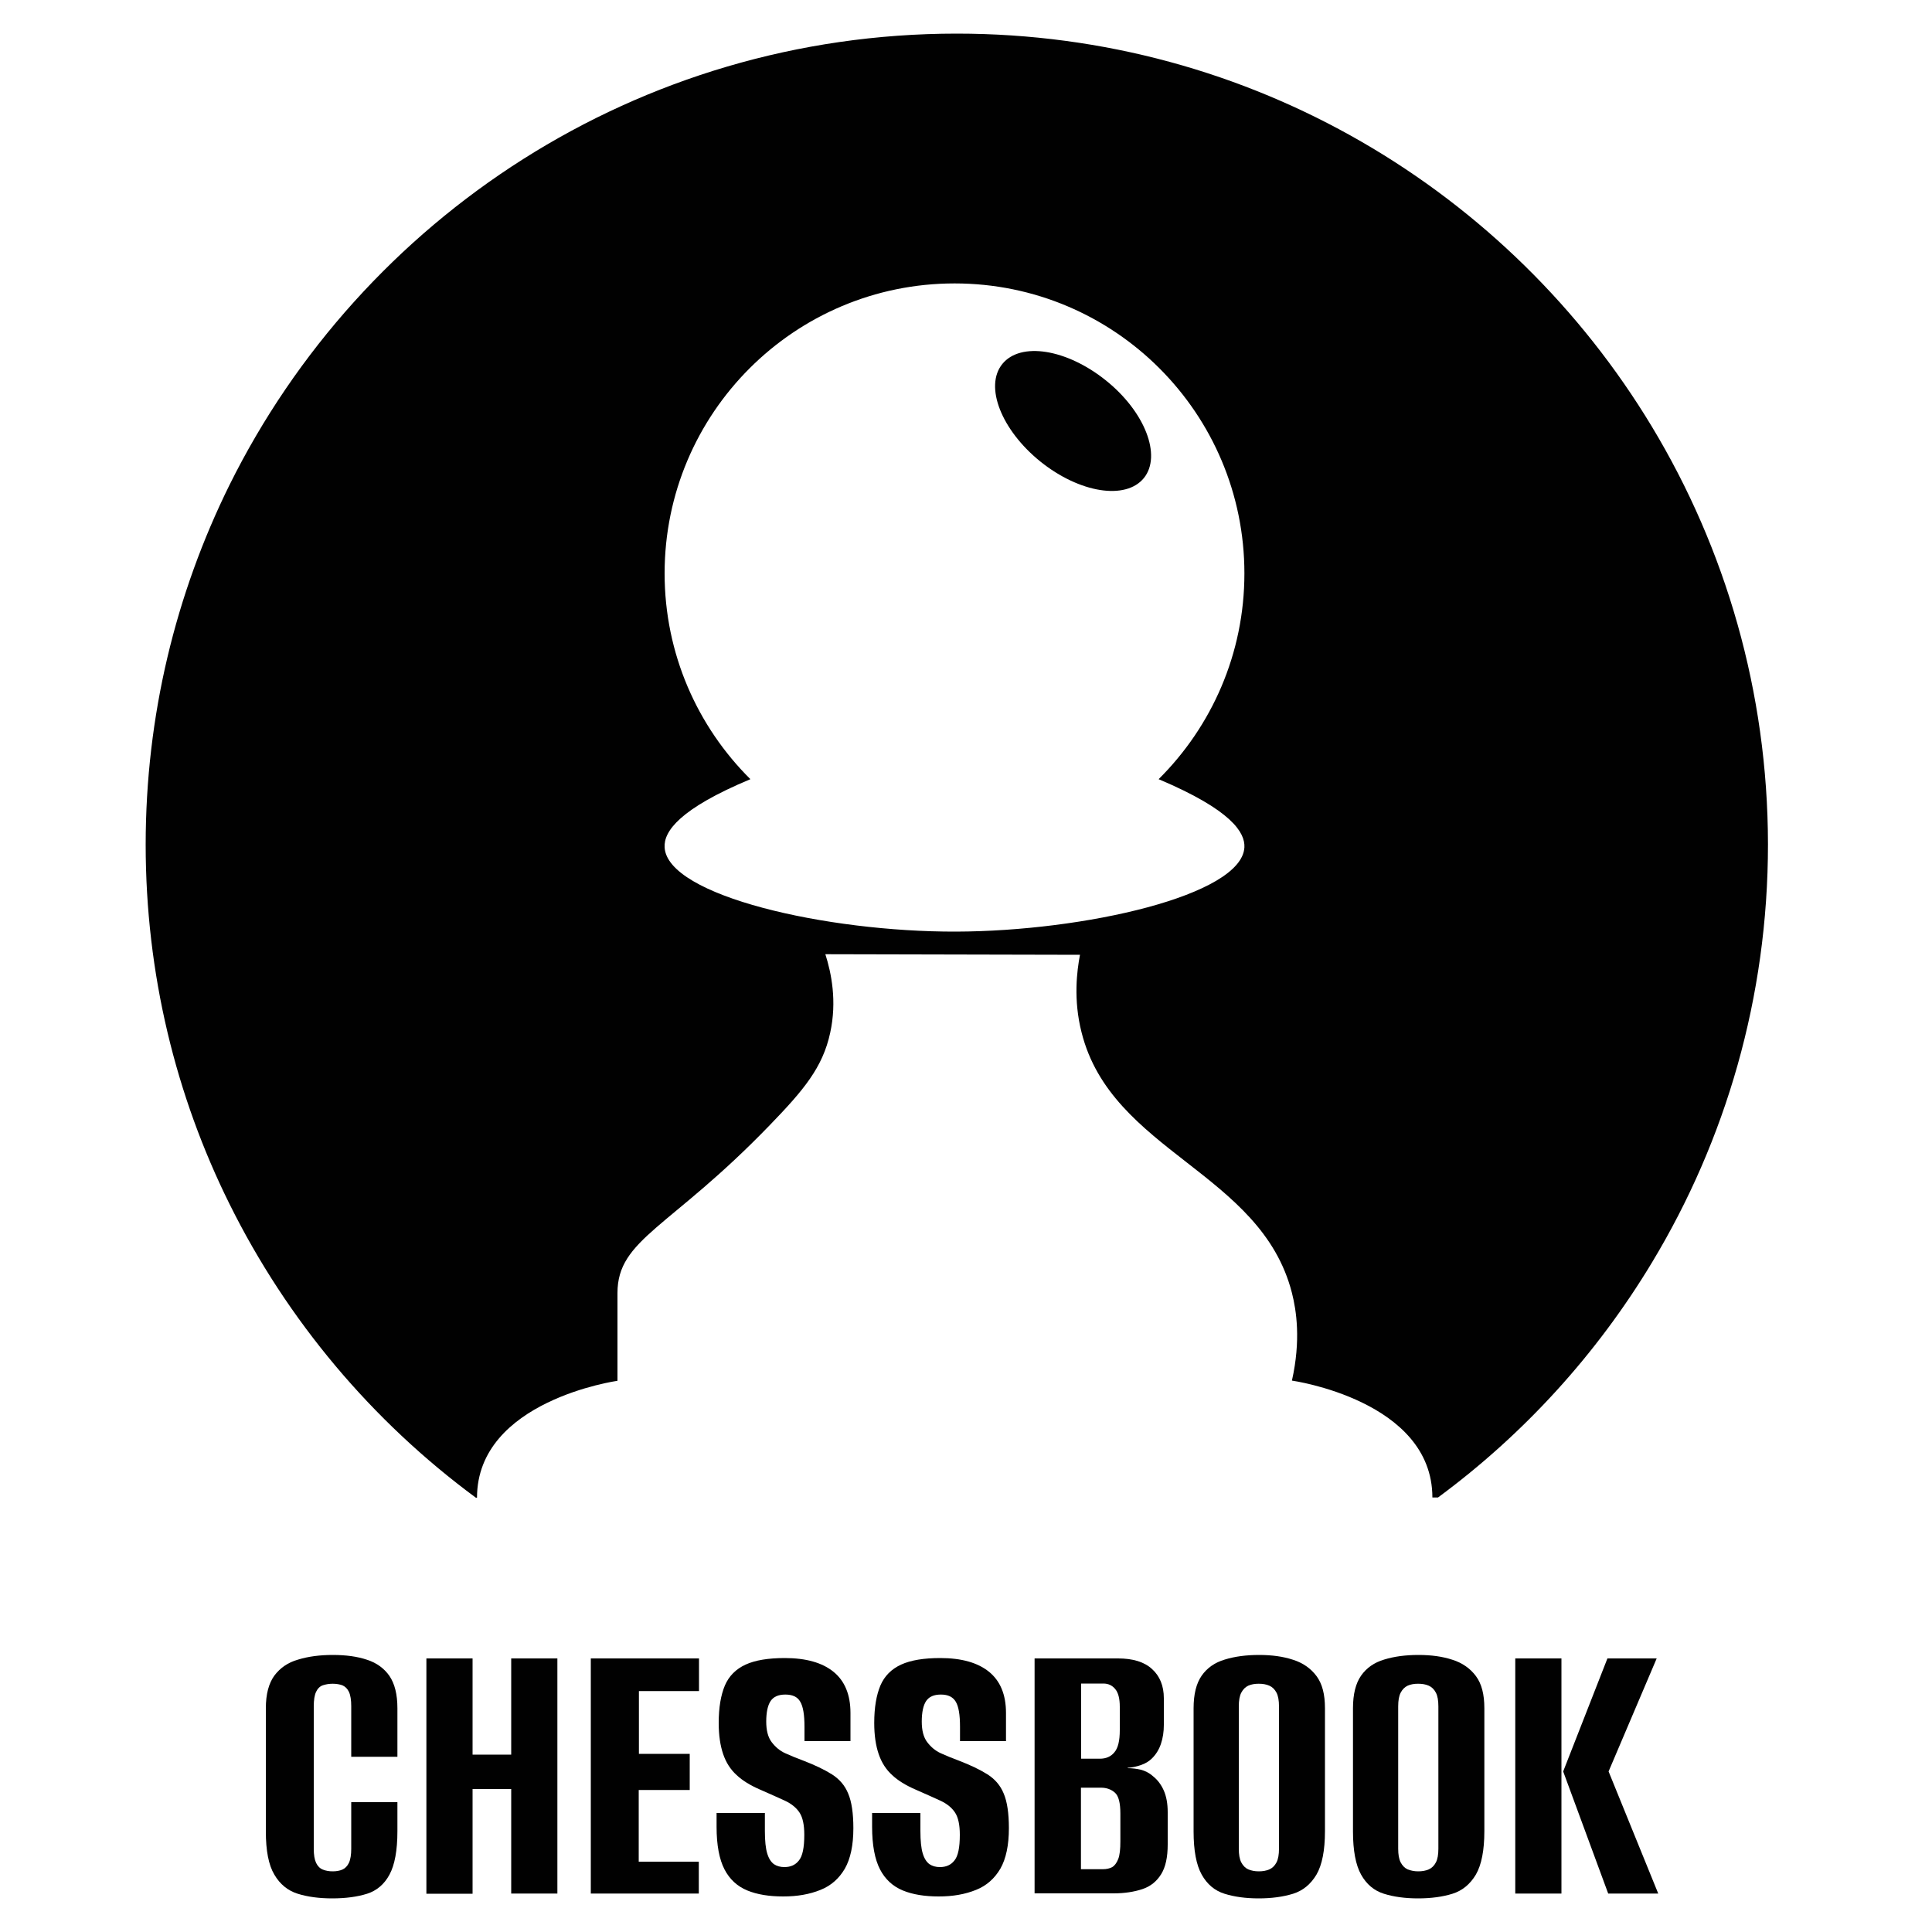 <?xml version="1.0" encoding="utf-8"?>
<!-- Generator: Adobe Illustrator 24.2.1, SVG Export Plug-In . SVG Version: 6.00 Build 0)  -->
<svg version="1.1" id="Layer_1" xmlns="http://www.w3.org/2000/svg" xmlns:xlink="http://www.w3.org/1999/xlink" x="0px" y="0px"
	 viewBox="0 0 1000 1000" style="enable-background:new 0 0 1000 1000;" xml:space="preserve">
<style type="text/css">
	.st0{fill:#010101;}
</style>
<g>
	<g>
		<path class="st0" d="M855,220.8C781.5,98.9,647.8,17.4,495.2,17.4c-165.1,0-307.9,95.3-376.5,233.8
			c-27.7,56.1-43.3,119.2-43.3,186c0,66.8,15.6,130,43.4,186c29.9,60.3,73.8,112.4,127.5,152l0.6,0c0-50.3,72.7-60.5,72.7-60.5
			s0-23,0-45.4c0-28.1,27.2-33.4,78.9-87c17.4-18,27.3-29.7,31.2-47.7c3.6-16.4,0.6-31-2.5-40.7c43.9,0.1,87.8,0.2,131.8,0.3
			c-1.6,8.3-3.5,23.2,0.8,40.1c15.5,62,92.9,72.3,108.9,134.9c2.3,9.1,4.7,24.4,0,45.4c0,0,72.7,10.2,72.7,60.5c0.4,0,0.8,0,1.2,0
			c0.6,0,1.2,0,1.7,0c44.5-32.8,82.2-74.2,110.8-121.7c38.1-63.2,60-137.2,60-216.4C915,358,893.1,284,855,220.8z M644.1,438.6
			c-1.4,24.9-83,43.4-149.2,43.6c-67.1,0.2-149.5-18.5-150.9-43.6c-0.5-8.3,7.8-20,44.4-35.3c-27.4-27.2-44.4-64.9-44.4-106.5
			c0-82.9,67.2-150.1,150.1-150.1S644.1,214,644.1,296.8c0,41.6-17,79.3-44.4,106.5C637.6,419.3,644.5,431,644.1,438.6z"/>
	</g>
	<g>
		<path class="st0" d="M592.1,247.4c-9.4,11.6-33.3,7.8-53.6-8.5c-20.2-16.3-29.1-38.9-19.7-50.5c9.4-11.6,33.3-7.8,53.6,8.5
			C592.6,213.1,601.4,235.8,592.1,247.4z"/>
	</g>
</g>
<g>
	<path class="st0" d="M171.9,982.6c-6.7,0-12.7-0.8-17.8-2.4c-5.1-1.6-9.2-4.9-12.1-9.9c-3-5-4.4-12.5-4.4-22.3v-63.8
		c0-7.3,1.5-12.9,4.4-16.9c3-4,7-6.8,12.3-8.3c5.2-1.6,11.2-2.4,17.9-2.4c6.9,0,12.8,0.8,17.8,2.5c5,1.6,8.9,4.5,11.6,8.4
		c2.7,4,4.1,9.5,4.1,16.7v25.1h-23.9v-26.1c0-3.3-0.4-5.8-1.2-7.5c-0.8-1.7-2-2.8-3.4-3.4c-1.4-0.5-3.1-0.8-5-0.8
		c-1.9,0-3.6,0.3-5.1,0.8c-1.5,0.5-2.7,1.7-3.5,3.4c-0.8,1.7-1.2,4.2-1.2,7.5v73.7c0,3.2,0.4,5.6,1.2,7.3c0.8,1.7,2,2.9,3.5,3.5
		c1.5,0.6,3.2,0.9,5.1,0.9c1.9,0,3.6-0.3,5-0.9c1.4-0.6,2.6-1.8,3.4-3.5c0.8-1.7,1.2-4.2,1.2-7.3v-24.1h23.9v15
		c0,10-1.4,17.5-4.1,22.5c-2.7,5-6.6,8.3-11.6,9.9C184.9,981.8,178.9,982.6,171.9,982.6z"/>
	<path class="st0" d="M220.7,980.1V858.4h23.9v49.8h20v-49.8h23.9v121.7h-23.9V926h-20v54.2H220.7z"/>
	<path class="st0" d="M305.8,980.1V858.4h56v16.9h-31.1v32.5H357v18.7h-26.4v37.1h31.1v16.5H305.8z"/>
	<path class="st0" d="M405.4,981.6c-7.3,0-13.5-1-18.6-3.1s-9.1-5.7-11.8-10.9c-2.7-5.2-4.1-12.6-4.1-22v-7.2c4.3,0,8.4,0,12.6,0
		c4.1,0,8.2,0,12.4,0v9.3c0,5.1,0.4,9,1.2,11.6c0.8,2.7,2,4.5,3.5,5.6c1.5,1,3.3,1.5,5.4,1.5c3.2,0,5.7-1.1,7.5-3.4
		c1.9-2.3,2.8-6.7,2.8-13.3c0-5.1-0.8-8.9-2.4-11.4c-1.6-2.5-4.1-4.6-7.5-6.2c-3.4-1.6-7.8-3.5-13.2-5.9c-4.8-2.1-8.8-4.5-11.9-7.4
		c-3.2-2.9-5.5-6.5-7-10.9c-1.5-4.4-2.3-9.7-2.3-16.1c0-8,1.1-14.4,3.2-19.4c2.1-4.9,5.7-8.5,10.7-10.8c5-2.3,11.8-3.4,20.3-3.4
		c11,0,19.4,2.4,25.2,7.1c5.8,4.7,8.8,11.8,8.8,21.3v14.6c-4,0-7.9,0-11.8,0c-3.9,0-7.9,0-12,0v-7.4c0-6.2-0.7-10.5-2.2-13
		c-1.4-2.5-4-3.7-7.7-3.7c-3.6,0-6.1,1.1-7.6,3.3c-1.5,2.2-2.3,5.8-2.3,10.7c0,4.5,0.9,8.1,2.8,10.6c1.9,2.5,4.2,4.5,7.1,5.8
		c2.9,1.3,6,2.6,9.3,3.8c6,2.3,11,4.7,14.8,7.1c3.8,2.4,6.7,5.7,8.4,9.9c1.8,4.2,2.7,10.2,2.7,18c0,8.8-1.5,15.8-4.4,20.9
		c-3,5.1-7.1,8.8-12.6,11C419,980.5,412.7,981.6,405.4,981.6z"/>
	<path class="st0" d="M485.9,981.6c-7.3,0-13.5-1-18.6-3.1s-9.1-5.7-11.8-10.9c-2.7-5.2-4.1-12.6-4.1-22v-7.2c4.3,0,8.4,0,12.6,0
		c4.1,0,8.2,0,12.4,0v9.3c0,5.1,0.4,9,1.2,11.6c0.8,2.7,2,4.5,3.5,5.6c1.5,1,3.3,1.5,5.4,1.5c3.2,0,5.7-1.1,7.5-3.4
		c1.9-2.3,2.8-6.7,2.8-13.3c0-5.1-0.8-8.9-2.4-11.4c-1.6-2.5-4.1-4.6-7.5-6.2c-3.4-1.6-7.8-3.5-13.2-5.9c-4.8-2.1-8.8-4.5-11.9-7.4
		c-3.2-2.9-5.5-6.5-7-10.9c-1.5-4.4-2.3-9.7-2.3-16.1c0-8,1.1-14.4,3.2-19.4c2.1-4.9,5.7-8.5,10.7-10.8c5-2.3,11.8-3.4,20.3-3.4
		c11,0,19.4,2.4,25.2,7.1c5.8,4.7,8.8,11.8,8.8,21.3v14.6c-4,0-7.9,0-11.8,0c-3.9,0-7.9,0-12,0v-7.4c0-6.2-0.7-10.5-2.2-13
		s-4-3.7-7.7-3.7c-3.6,0-6.1,1.1-7.6,3.3c-1.5,2.2-2.3,5.8-2.3,10.7c0,4.5,0.9,8.1,2.8,10.6c1.9,2.5,4.2,4.5,7.1,5.8
		c2.9,1.3,6,2.6,9.3,3.8c6,2.3,11,4.7,14.8,7.1c3.8,2.4,6.7,5.7,8.4,9.9c1.8,4.2,2.7,10.2,2.7,18c0,8.8-1.5,15.8-4.4,20.9
		c-3,5.1-7.1,8.8-12.6,11C499.5,980.5,493.2,981.6,485.9,981.6z"/>
	<path class="st0" d="M535.5,980.1V858.4h43.2c7.7,0,13.6,1.8,17.6,5.5c4,3.6,6.1,8.7,6.1,15.1v13.8c0,3.6-0.5,6.8-1.5,9.8
		c-1,3-2.6,5.5-4.6,7.5c-1.5,1.5-3.4,2.7-5.8,3.5c-2.3,0.8-4.6,1.3-6.8,1.4v0.2c2.3,0,4.6,0.3,6.8,0.8c2.2,0.6,4.3,1.6,6.2,3.3
		c2.3,1.8,4.2,4.2,5.6,7.3c1.4,3.1,2.1,6.9,2.1,11.4v16.7c0,6.6-1.1,11.7-3.4,15.4c-2.3,3.7-5.5,6.3-9.7,7.7
		c-4.2,1.4-9.2,2.2-14.9,2.2H535.5z M559.6,910.3h9.7c3.2,0,5.7-1.1,7.5-3.3c1.9-2.2,2.8-6,2.8-11.5v-12.1c0-4.3-0.8-7.3-2.4-9.2
		c-1.6-1.9-3.6-2.8-6.1-2.8h-11.5V910.3z M559.6,967.5h11.1c2.1,0,3.7-0.4,5-1.1c1.3-0.8,2.3-2.2,3.1-4.2c0.8-2.1,1.1-5.1,1.1-9.1
		v-14.4c0-5.5-0.9-9.1-2.8-10.8c-1.9-1.7-4.3-2.6-7.3-2.6h-10.3V967.5z"/>
	<path class="st0" d="M651.5,982.6c-6.7,0-12.6-0.8-17.7-2.4c-5.1-1.6-9-4.9-11.8-9.9c-2.8-5-4.2-12.5-4.2-22.3v-63.8
		c0-7.3,1.4-12.9,4.2-16.9c2.8-4,6.8-6.8,11.9-8.3c5.1-1.6,11.1-2.4,17.8-2.4c6.6,0,12.5,0.8,17.6,2.5c5.1,1.6,9.2,4.5,12.1,8.4
		c3,4,4.4,9.5,4.4,16.7v63.6c0,10-1.5,17.5-4.4,22.5c-3,5-7,8.3-12.1,9.9C664.1,981.8,658.2,982.6,651.5,982.6z M651.5,968.6
		c2.1,0,3.9-0.3,5.5-1c1.6-0.7,2.8-1.9,3.7-3.6c0.9-1.7,1.3-4.1,1.3-7.1v-73.7c0-3-0.4-5.4-1.3-7.1c-0.9-1.7-2.1-2.9-3.7-3.6
		c-1.6-0.7-3.4-1-5.5-1s-3.8,0.3-5.4,1c-1.5,0.7-2.7,1.9-3.6,3.6c-0.9,1.7-1.3,4.1-1.3,7.1v73.7c0,3,0.4,5.4,1.3,7.1
		c0.9,1.7,2.1,2.9,3.6,3.6C647.6,968.2,649.4,968.6,651.5,968.6z"/>
	<path class="st0" d="M734,982.6c-6.7,0-12.6-0.8-17.7-2.4c-5.1-1.6-9-4.9-11.8-9.9c-2.8-5-4.2-12.5-4.2-22.3v-63.8
		c0-7.3,1.4-12.9,4.2-16.9c2.8-4,6.8-6.8,11.9-8.3c5.1-1.6,11.1-2.4,17.8-2.4c6.6,0,12.5,0.8,17.6,2.5c5.1,1.6,9.2,4.5,12.1,8.4
		c3,4,4.4,9.5,4.4,16.7v63.6c0,10-1.5,17.5-4.4,22.5c-3,5-7,8.3-12.1,9.9C746.7,981.8,740.7,982.6,734,982.6z M734,968.6
		c2.1,0,3.9-0.3,5.5-1c1.6-0.7,2.8-1.9,3.7-3.6c0.9-1.7,1.3-4.1,1.3-7.1v-73.7c0-3-0.4-5.4-1.3-7.1c-0.9-1.7-2.1-2.9-3.7-3.6
		c-1.6-0.7-3.4-1-5.5-1s-3.8,0.3-5.4,1c-1.5,0.7-2.7,1.9-3.6,3.6c-0.9,1.7-1.3,4.1-1.3,7.1v73.7c0,3,0.4,5.4,1.3,7.1
		c0.9,1.7,2.1,2.9,3.6,3.6C730.2,968.2,732,968.6,734,968.6z"/>
	<path class="st0" d="M784.3,980.1V858.4h23.9v121.7H784.3z M832.4,980.1l-23.3-63.2l22.9-58.5h25.5l-24.9,58.5l25.7,63.2H832.4z"/>
</g>
</svg>
